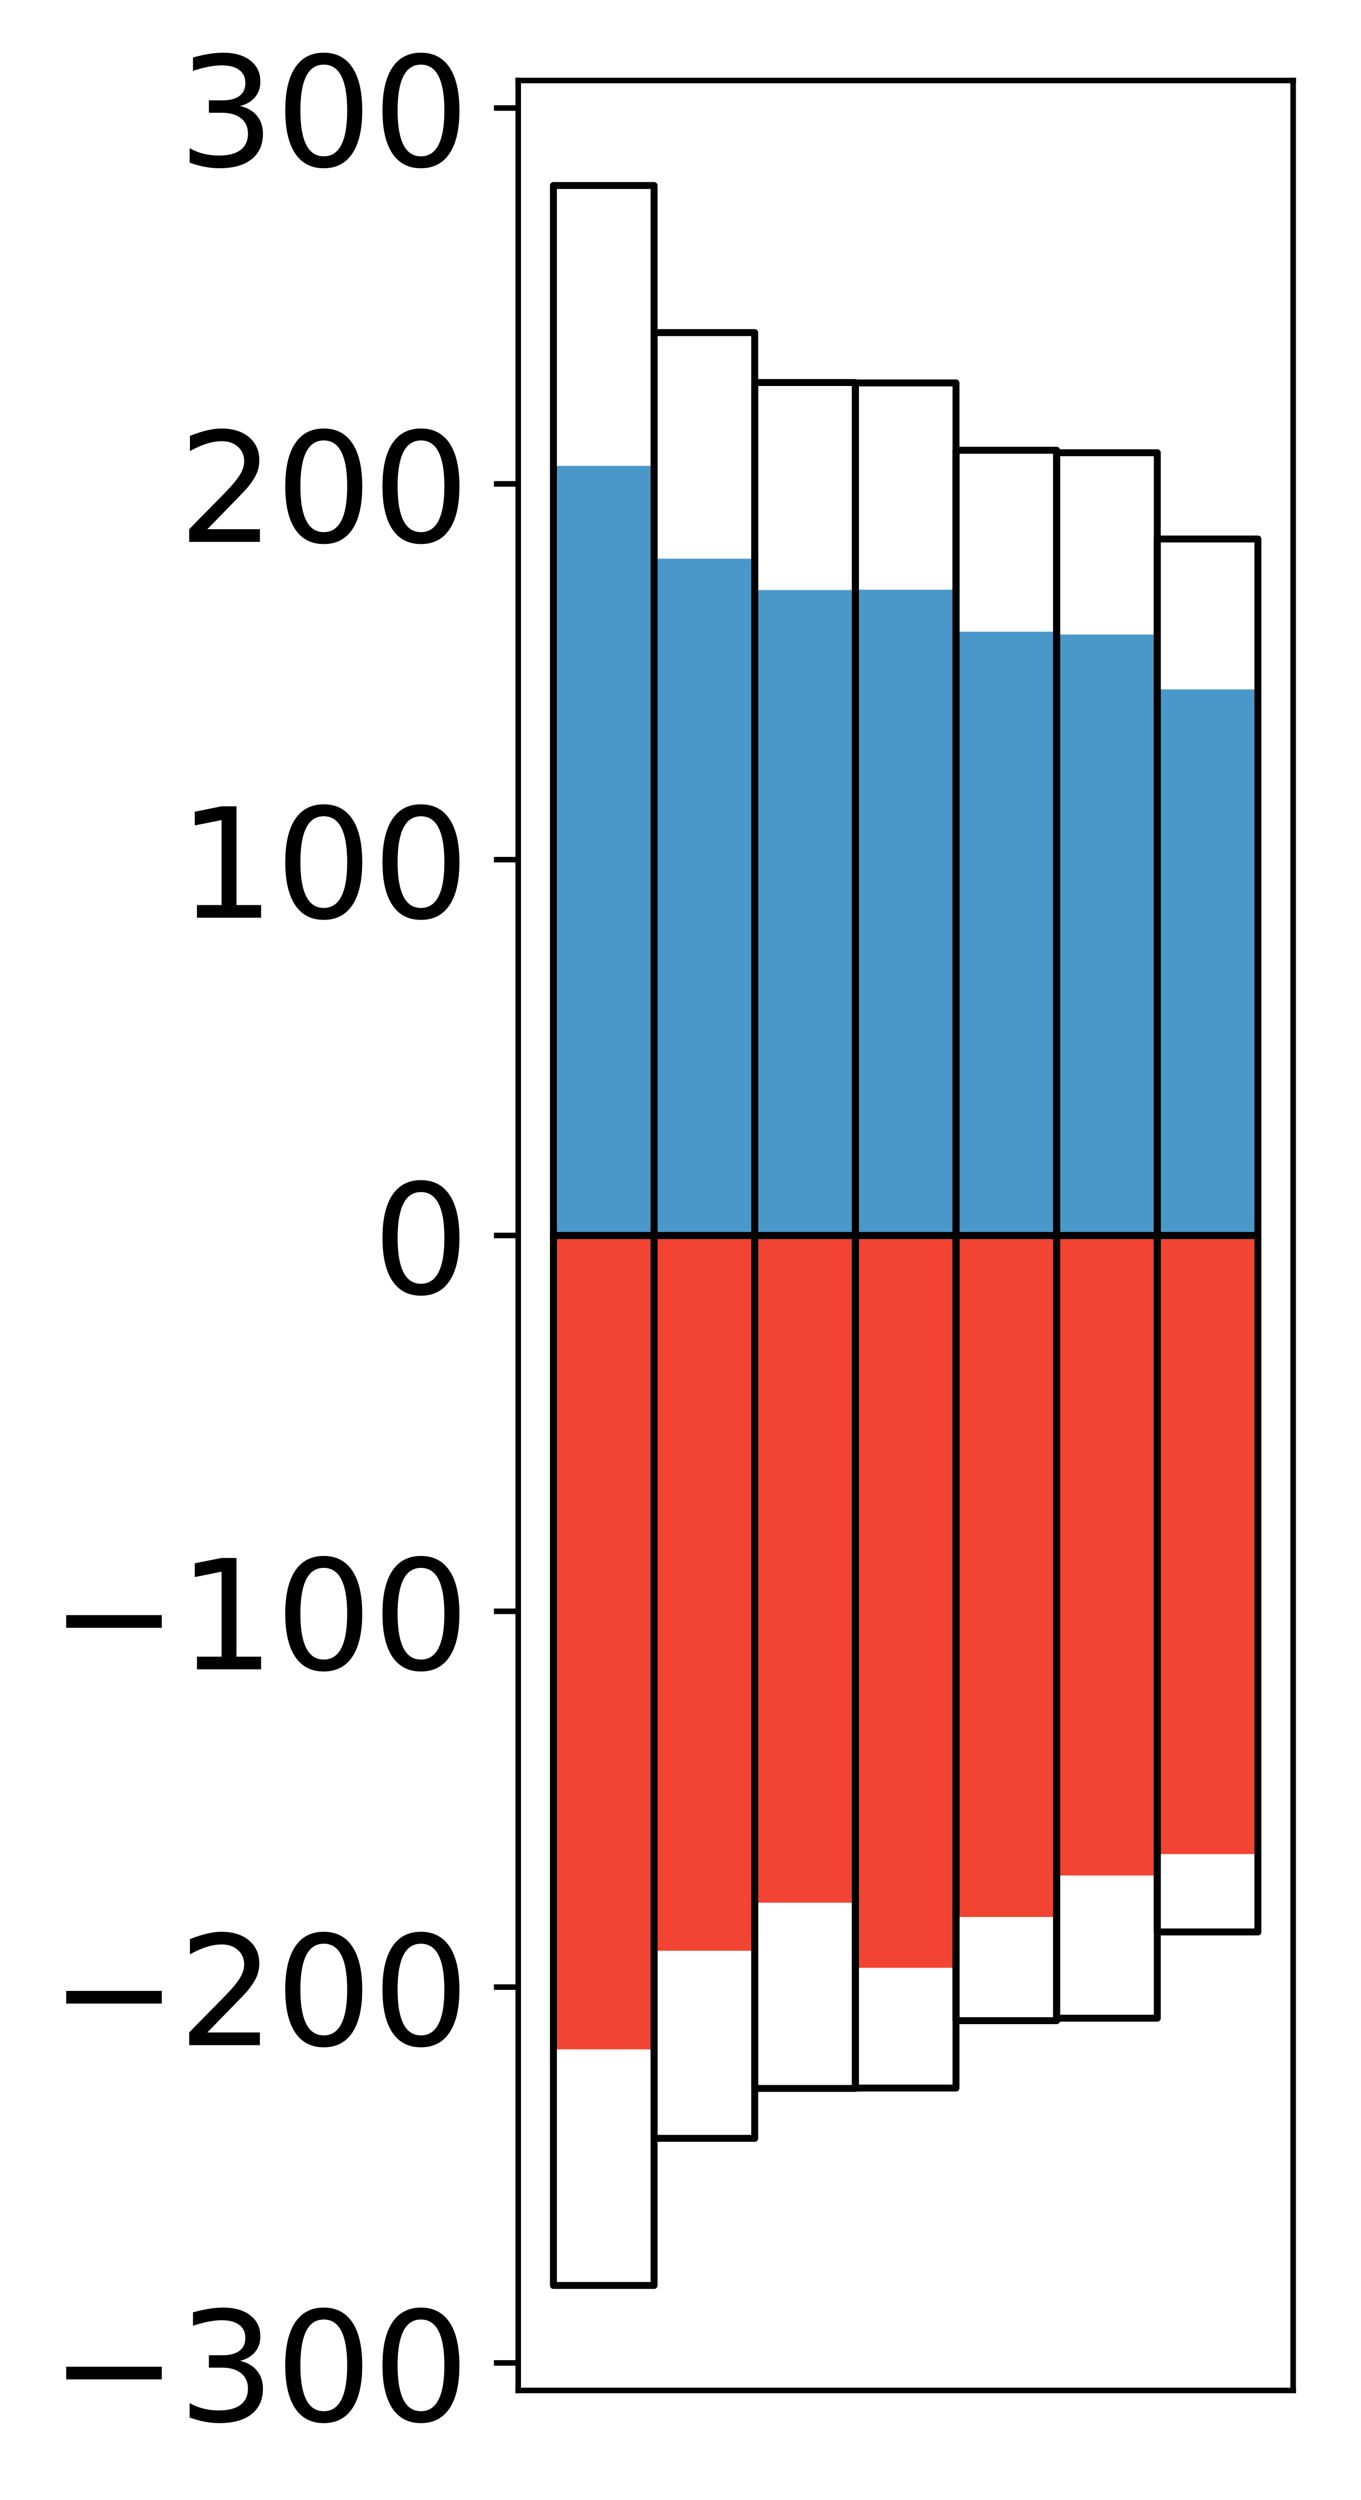 <?xml version="1.0" encoding="utf-8" standalone="no"?>
<!DOCTYPE svg PUBLIC "-//W3C//DTD SVG 1.1//EN"
  "http://www.w3.org/Graphics/SVG/1.1/DTD/svg11.dtd">
<!-- Created with matplotlib (http://matplotlib.org/) -->
<svg height="360pt" version="1.1" viewBox="0 0 196 360" width="196pt" xmlns="http://www.w3.org/2000/svg" xmlns:xlink="http://www.w3.org/1999/xlink">
 <defs>
  <style type="text/css">
*{stroke-linecap:butt;stroke-linejoin:round;}
  </style>
 </defs>
 <g id="figure_1">
  <g id="patch_1">
   <path d="M 0 360.406 
L 196.928 360.406 
L 196.928 0 
L 0 0 
z
" style="fill:#ffffff;"/>
  </g>
  <g id="axes_1">
   <g id="patch_2">
    <path d="M 74.628 344.235 
L 186.228 344.235 
L 186.228 11.595 
L 74.628 11.595 
z
" style="fill:#ffffff;"/>
   </g>
   <g id="matplotlib.axis_1"/>
   <g id="matplotlib.axis_2">
    <g id="ytick_1">
     <g id="line2d_1">
      <defs>
       <path d="M 0 0 
L -3.5 0 
" id="mcf43a2533c" style="stroke:#000000;stroke-width:0.8;"/>
      </defs>
      <g>
       <use style="stroke:#000000;stroke-width:0.8;" x="74.628" xlink:href="#mcf43a2533c" y="340.272"/>
      </g>
     </g>
     <g id="text_1">
      <!-- −300 -->
      <defs>
       <path d="M 10.594 35.5 
L 73.188 35.5 
L 73.188 27.203 
L 10.594 27.203 
z
" id="DejaVuSans-2212"/>
       <path d="M 40.578 39.312 
Q 47.656 37.797 51.625 33 
Q 55.609 28.219 55.609 21.188 
Q 55.609 10.406 48.188 4.484 
Q 40.766 -1.422 27.094 -1.422 
Q 22.516 -1.422 17.656 -0.516 
Q 12.797 0.391 7.625 2.203 
L 7.625 11.719 
Q 11.719 9.328 16.594 8.109 
Q 21.484 6.891 26.812 6.891 
Q 36.078 6.891 40.938 10.547 
Q 45.797 14.203 45.797 21.188 
Q 45.797 27.641 41.281 31.266 
Q 36.766 34.906 28.719 34.906 
L 20.219 34.906 
L 20.219 43.016 
L 29.109 43.016 
Q 36.375 43.016 40.234 45.922 
Q 44.094 48.828 44.094 54.297 
Q 44.094 59.906 40.109 62.906 
Q 36.141 65.922 28.719 65.922 
Q 24.656 65.922 20.016 65.031 
Q 15.375 64.156 9.812 62.312 
L 9.812 71.094 
Q 15.438 72.656 20.344 73.438 
Q 25.25 74.219 29.594 74.219 
Q 40.828 74.219 47.359 69.109 
Q 53.906 64.016 53.906 55.328 
Q 53.906 49.266 50.438 45.094 
Q 46.969 40.922 40.578 39.312 
z
" id="DejaVuSans-33"/>
       <path d="M 31.781 66.406 
Q 24.172 66.406 20.328 58.906 
Q 16.5 51.422 16.5 36.375 
Q 16.5 21.391 20.328 13.891 
Q 24.172 6.391 31.781 6.391 
Q 39.453 6.391 43.281 13.891 
Q 47.125 21.391 47.125 36.375 
Q 47.125 51.422 43.281 58.906 
Q 39.453 66.406 31.781 66.406 
z
M 31.781 74.219 
Q 44.047 74.219 50.516 64.516 
Q 56.984 54.828 56.984 36.375 
Q 56.984 17.969 50.516 8.266 
Q 44.047 -1.422 31.781 -1.422 
Q 19.531 -1.422 13.062 8.266 
Q 6.594 17.969 6.594 36.375 
Q 6.594 54.828 13.062 64.516 
Q 19.531 74.219 31.781 74.219 
z
" id="DejaVuSans-30"/>
      </defs>
      <g transform="translate(7.2 348.631)scale(0.22 -0.22)">
       <use xlink:href="#DejaVuSans-2212"/>
       <use x="83.789" xlink:href="#DejaVuSans-33"/>
       <use x="147.412" xlink:href="#DejaVuSans-30"/>
       <use x="211.035" xlink:href="#DejaVuSans-30"/>
      </g>
     </g>
    </g>
    <g id="ytick_2">
     <g id="line2d_2">
      <g>
       <use style="stroke:#000000;stroke-width:0.8;" x="74.628" xlink:href="#mcf43a2533c" y="286.153"/>
      </g>
     </g>
     <g id="text_2">
      <!-- −200 -->
      <defs>
       <path d="M 19.188 8.297 
L 53.609 8.297 
L 53.609 0 
L 7.328 0 
L 7.328 8.297 
Q 12.938 14.109 22.625 23.891 
Q 32.328 33.688 34.812 36.531 
Q 39.547 41.844 41.422 45.531 
Q 43.312 49.219 43.312 52.781 
Q 43.312 58.594 39.234 62.25 
Q 35.156 65.922 28.609 65.922 
Q 23.969 65.922 18.812 64.312 
Q 13.672 62.703 7.812 59.422 
L 7.812 69.391 
Q 13.766 71.781 18.938 73 
Q 24.125 74.219 28.422 74.219 
Q 39.75 74.219 46.484 68.547 
Q 53.219 62.891 53.219 53.422 
Q 53.219 48.922 51.531 44.891 
Q 49.859 40.875 45.406 35.406 
Q 44.188 33.984 37.641 27.219 
Q 31.109 20.453 19.188 8.297 
z
" id="DejaVuSans-32"/>
      </defs>
      <g transform="translate(7.2 294.512)scale(0.22 -0.22)">
       <use xlink:href="#DejaVuSans-2212"/>
       <use x="83.789" xlink:href="#DejaVuSans-32"/>
       <use x="147.412" xlink:href="#DejaVuSans-30"/>
       <use x="211.035" xlink:href="#DejaVuSans-30"/>
      </g>
     </g>
    </g>
    <g id="ytick_3">
     <g id="line2d_3">
      <g>
       <use style="stroke:#000000;stroke-width:0.8;" x="74.628" xlink:href="#mcf43a2533c" y="232.034"/>
      </g>
     </g>
     <g id="text_3">
      <!-- −100 -->
      <defs>
       <path d="M 12.406 8.297 
L 28.516 8.297 
L 28.516 63.922 
L 10.984 60.406 
L 10.984 69.391 
L 28.422 72.906 
L 38.281 72.906 
L 38.281 8.297 
L 54.391 8.297 
L 54.391 0 
L 12.406 0 
z
" id="DejaVuSans-31"/>
      </defs>
      <g transform="translate(7.2 240.393)scale(0.22 -0.22)">
       <use xlink:href="#DejaVuSans-2212"/>
       <use x="83.789" xlink:href="#DejaVuSans-31"/>
       <use x="147.412" xlink:href="#DejaVuSans-30"/>
       <use x="211.035" xlink:href="#DejaVuSans-30"/>
      </g>
     </g>
    </g>
    <g id="ytick_4">
     <g id="line2d_4">
      <g>
       <use style="stroke:#000000;stroke-width:0.8;" x="74.628" xlink:href="#mcf43a2533c" y="177.915"/>
      </g>
     </g>
     <g id="text_4">
      <!-- 0 -->
      <g transform="translate(53.63 186.274)scale(0.22 -0.22)">
       <use xlink:href="#DejaVuSans-30"/>
      </g>
     </g>
    </g>
    <g id="ytick_5">
     <g id="line2d_5">
      <g>
       <use style="stroke:#000000;stroke-width:0.8;" x="74.628" xlink:href="#mcf43a2533c" y="123.796"/>
      </g>
     </g>
     <g id="text_5">
      <!-- 100 -->
      <g transform="translate(25.635 132.155)scale(0.22 -0.22)">
       <use xlink:href="#DejaVuSans-31"/>
       <use x="63.623" xlink:href="#DejaVuSans-30"/>
       <use x="127.246" xlink:href="#DejaVuSans-30"/>
      </g>
     </g>
    </g>
    <g id="ytick_6">
     <g id="line2d_6">
      <g>
       <use style="stroke:#000000;stroke-width:0.8;" x="74.628" xlink:href="#mcf43a2533c" y="69.677"/>
      </g>
     </g>
     <g id="text_6">
      <!-- 200 -->
      <g transform="translate(25.635 78.036)scale(0.22 -0.22)">
       <use xlink:href="#DejaVuSans-32"/>
       <use x="63.623" xlink:href="#DejaVuSans-30"/>
       <use x="127.246" xlink:href="#DejaVuSans-30"/>
      </g>
     </g>
    </g>
    <g id="ytick_7">
     <g id="line2d_7">
      <g>
       <use style="stroke:#000000;stroke-width:0.8;" x="74.628" xlink:href="#mcf43a2533c" y="15.558"/>
      </g>
     </g>
     <g id="text_7">
      <!-- 300 -->
      <g transform="translate(25.635 23.917)scale(0.22 -0.22)">
       <use xlink:href="#DejaVuSans-33"/>
       <use x="63.623" xlink:href="#DejaVuSans-30"/>
       <use x="127.246" xlink:href="#DejaVuSans-30"/>
      </g>
     </g>
    </g>
   </g>
   <g id="patch_3">
    <path clip-path="url(#p2b3aad0146)" d="M 79.701 177.915 
L 94.194 177.915 
L 94.194 67.091 
L 79.701 67.091 
z
" style="fill:#4a98c9;"/>
   </g>
   <g id="patch_4">
    <path clip-path="url(#p2b3aad0146)" d="M 94.194 177.915 
L 108.688 177.915 
L 108.688 80.457 
L 94.194 80.457 
z
" style="fill:#4a98c9;"/>
   </g>
   <g id="patch_5">
    <path clip-path="url(#p2b3aad0146)" d="M 108.688 177.915 
L 123.181 177.915 
L 123.181 84.966 
L 108.688 84.966 
z
" style="fill:#4a98c9;"/>
   </g>
   <g id="patch_6">
    <path clip-path="url(#p2b3aad0146)" d="M 123.181 177.915 
L 137.675 177.915 
L 137.675 84.923 
L 123.181 84.923 
z
" style="fill:#4a98c9;"/>
   </g>
   <g id="patch_7">
    <path clip-path="url(#p2b3aad0146)" d="M 137.675 177.915 
L 152.168 177.915 
L 152.168 90.97 
L 137.675 90.97 
z
" style="fill:#4a98c9;"/>
   </g>
   <g id="patch_8">
    <path clip-path="url(#p2b3aad0146)" d="M 152.168 177.915 
L 166.662 177.915 
L 166.662 91.378 
L 152.168 91.378 
z
" style="fill:#4a98c9;"/>
   </g>
   <g id="patch_9">
    <path clip-path="url(#p2b3aad0146)" d="M 166.662 177.915 
L 181.155 177.915 
L 181.155 99.279 
L 166.662 99.279 
z
" style="fill:#4a98c9;"/>
   </g>
   <g id="patch_10">
    <path clip-path="url(#p2b3aad0146)" d="M 79.701 177.915 
L 94.194 177.915 
L 94.194 295.121 
L 79.701 295.121 
z
" style="fill:#f14432;"/>
   </g>
   <g id="patch_11">
    <path clip-path="url(#p2b3aad0146)" d="M 94.194 177.915 
L 108.688 177.915 
L 108.688 280.918 
L 94.194 280.918 
z
" style="fill:#f14432;"/>
   </g>
   <g id="patch_12">
    <path clip-path="url(#p2b3aad0146)" d="M 108.688 177.915 
L 123.181 177.915 
L 123.181 273.996 
L 108.688 273.996 
z
" style="fill:#f14432;"/>
   </g>
   <g id="patch_13">
    <path clip-path="url(#p2b3aad0146)" d="M 123.181 177.915 
L 137.675 177.915 
L 137.675 283.377 
L 123.181 283.377 
z
" style="fill:#f14432;"/>
   </g>
   <g id="patch_14">
    <path clip-path="url(#p2b3aad0146)" d="M 137.675 177.915 
L 152.168 177.915 
L 152.168 276.052 
L 137.675 276.052 
z
" style="fill:#f14432;"/>
   </g>
   <g id="patch_15">
    <path clip-path="url(#p2b3aad0146)" d="M 152.168 177.915 
L 166.662 177.915 
L 166.662 270.078 
L 152.168 270.078 
z
" style="fill:#f14432;"/>
   </g>
   <g id="patch_16">
    <path clip-path="url(#p2b3aad0146)" d="M 166.662 177.915 
L 181.155 177.915 
L 181.155 266.999 
L 166.662 266.999 
z
" style="fill:#f14432;"/>
   </g>
   <g id="patch_17">
    <path d="M 74.628 344.235 
L 74.628 11.595 
" style="fill:none;stroke:#000000;stroke-linecap:square;stroke-linejoin:miter;stroke-width:0.8;"/>
   </g>
   <g id="patch_18">
    <path d="M 186.228 344.235 
L 186.228 11.595 
" style="fill:none;stroke:#000000;stroke-linecap:square;stroke-linejoin:miter;stroke-width:0.8;"/>
   </g>
   <g id="patch_19">
    <path d="M 74.628 344.235 
L 186.228 344.235 
" style="fill:none;stroke:#000000;stroke-linecap:square;stroke-linejoin:miter;stroke-width:0.8;"/>
   </g>
   <g id="patch_20">
    <path d="M 74.628 11.595 
L 186.228 11.595 
" style="fill:none;stroke:#000000;stroke-linecap:square;stroke-linejoin:miter;stroke-width:0.8;"/>
   </g>
   <g id="patch_21">
    <path clip-path="url(#p2b3aad0146)" d="M 79.701 177.915 
L 94.194 177.915 
L 94.194 26.715 
L 79.701 26.715 
z
" style="fill:none;stroke:#000000;stroke-linejoin:miter;"/>
   </g>
   <g id="patch_22">
    <path clip-path="url(#p2b3aad0146)" d="M 94.194 177.915 
L 108.688 177.915 
L 108.688 47.898 
L 94.194 47.898 
z
" style="fill:none;stroke:#000000;stroke-linejoin:miter;"/>
   </g>
   <g id="patch_23">
    <path clip-path="url(#p2b3aad0146)" d="M 108.688 177.915 
L 123.181 177.915 
L 123.181 55.086 
L 108.688 55.086 
z
" style="fill:none;stroke:#000000;stroke-linejoin:miter;"/>
   </g>
   <g id="patch_24">
    <path clip-path="url(#p2b3aad0146)" d="M 123.181 177.915 
L 137.675 177.915 
L 137.675 55.143 
L 123.181 55.143 
z
" style="fill:none;stroke:#000000;stroke-linejoin:miter;"/>
   </g>
   <g id="patch_25">
    <path clip-path="url(#p2b3aad0146)" d="M 137.675 177.915 
L 152.168 177.915 
L 152.168 64.843 
L 137.675 64.843 
z
" style="fill:none;stroke:#000000;stroke-linejoin:miter;"/>
   </g>
   <g id="patch_26">
    <path clip-path="url(#p2b3aad0146)" d="M 152.168 177.915 
L 166.662 177.915 
L 166.662 65.199 
L 152.168 65.199 
z
" style="fill:none;stroke:#000000;stroke-linejoin:miter;"/>
   </g>
   <g id="patch_27">
    <path clip-path="url(#p2b3aad0146)" d="M 166.662 177.915 
L 181.155 177.915 
L 181.155 77.618 
L 166.662 77.618 
z
" style="fill:none;stroke:#000000;stroke-linejoin:miter;"/>
   </g>
   <g id="patch_28">
    <path clip-path="url(#p2b3aad0146)" d="M 79.701 177.915 
L 94.194 177.915 
L 94.194 329.115 
L 79.701 329.115 
z
" style="fill:none;stroke:#000000;stroke-linejoin:miter;"/>
   </g>
   <g id="patch_29">
    <path clip-path="url(#p2b3aad0146)" d="M 94.194 177.915 
L 108.688 177.915 
L 108.688 307.933 
L 94.194 307.933 
z
" style="fill:none;stroke:#000000;stroke-linejoin:miter;"/>
   </g>
   <g id="patch_30">
    <path clip-path="url(#p2b3aad0146)" d="M 108.688 177.915 
L 123.181 177.915 
L 123.181 300.744 
L 108.688 300.744 
z
" style="fill:none;stroke:#000000;stroke-linejoin:miter;"/>
   </g>
   <g id="patch_31">
    <path clip-path="url(#p2b3aad0146)" d="M 123.181 177.915 
L 137.675 177.915 
L 137.675 300.688 
L 123.181 300.688 
z
" style="fill:none;stroke:#000000;stroke-linejoin:miter;"/>
   </g>
   <g id="patch_32">
    <path clip-path="url(#p2b3aad0146)" d="M 137.675 177.915 
L 152.168 177.915 
L 152.168 290.988 
L 137.675 290.988 
z
" style="fill:none;stroke:#000000;stroke-linejoin:miter;"/>
   </g>
   <g id="patch_33">
    <path clip-path="url(#p2b3aad0146)" d="M 152.168 177.915 
L 166.662 177.915 
L 166.662 290.631 
L 152.168 290.631 
z
" style="fill:none;stroke:#000000;stroke-linejoin:miter;"/>
   </g>
   <g id="patch_34">
    <path clip-path="url(#p2b3aad0146)" d="M 166.662 177.915 
L 181.155 177.915 
L 181.155 278.213 
L 166.662 278.213 
z
" style="fill:none;stroke:#000000;stroke-linejoin:miter;"/>
   </g>
  </g>
 </g>
 <defs>
  <clipPath id="p2b3aad0146">
   <rect height="332.64" width="111.6" x="74.628" y="11.595"/>
  </clipPath>
 </defs>
</svg>
